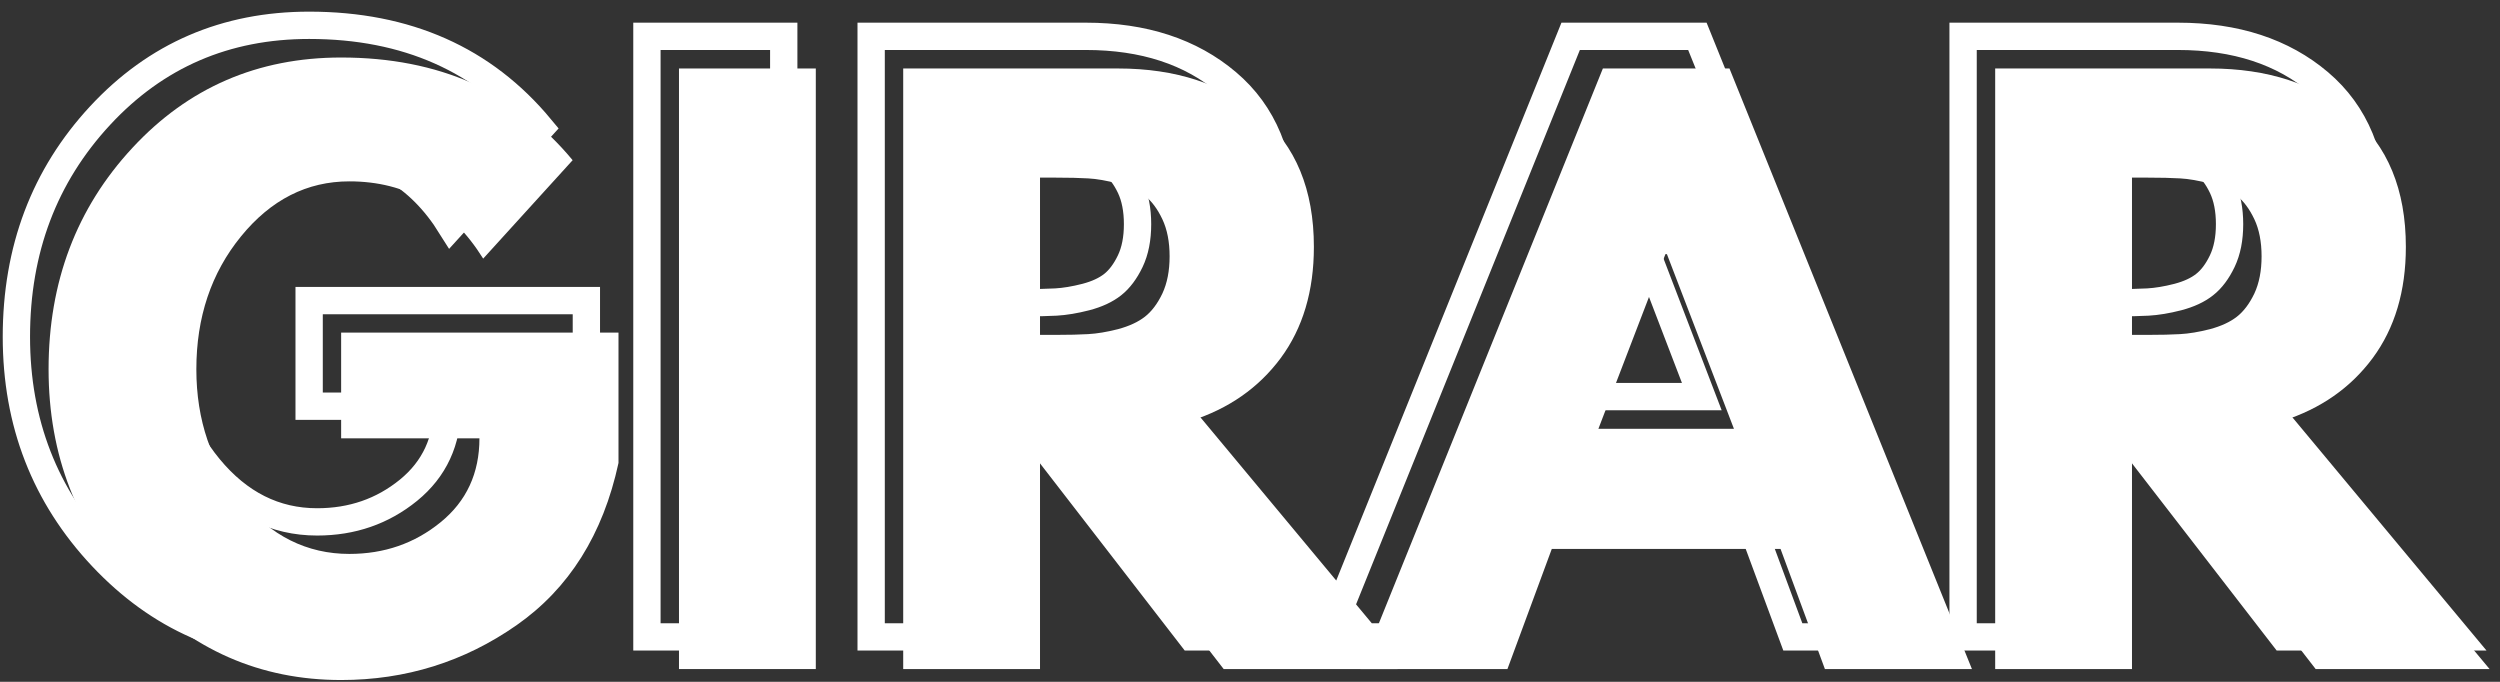 <svg width="209" height="57" viewBox="0 0 209 57" fill="none" xmlns="http://www.w3.org/2000/svg">
<rect x="0" y="0" width="209" height="57" fill="#333333" stroke="none"/>
<path d="M51.706 27.808V38.704C50.415 44.678 47.571 49.199 43.185 52.267C38.81 55.324 33.92 56.85 28.519 56.85C21.753 56.85 15.982 54.319 11.206 49.246C6.441 44.178 4.061 38.053 4.061 30.871C4.061 23.569 6.394 17.402 11.06 12.371C15.727 7.329 21.545 4.808 28.519 4.808C36.685 4.808 43.133 7.673 47.873 13.392L40.394 21.621C37.712 17.319 33.982 15.162 29.206 15.162C25.665 15.162 22.644 16.699 20.144 19.767C17.654 22.824 16.415 26.527 16.415 30.871C16.415 35.121 17.654 38.761 20.144 41.788C22.644 44.803 25.665 46.308 29.206 46.308C32.123 46.308 34.665 45.428 36.831 43.663C38.998 41.902 40.081 39.558 40.081 36.642H28.519V27.808H51.706Z" fill="white"/>
<path d="M68.201 5.725V55.933H56.763V5.725H68.201Z" fill="white"/>
<path d="M75.508 5.725H93.466C98.299 5.725 102.237 7.017 105.279 9.6C108.32 12.173 109.841 15.85 109.841 20.642C109.841 24.34 108.914 27.433 107.07 29.933C105.221 32.423 102.716 34.173 99.549 35.183L116.841 55.933H102.299L86.945 36.1V55.933H75.508V5.725ZM86.945 27.996H88.299C89.352 27.996 90.242 27.975 90.966 27.933C91.701 27.892 92.534 27.756 93.466 27.517C94.393 27.267 95.143 26.923 95.716 26.475C96.284 26.032 96.768 25.387 97.174 24.538C97.576 23.678 97.779 22.642 97.779 21.433C97.779 20.215 97.576 19.178 97.174 18.329C96.768 17.47 96.284 16.819 95.716 16.371C95.143 15.928 94.393 15.59 93.466 15.35C92.534 15.1 91.701 14.954 90.966 14.913C90.242 14.871 89.352 14.85 88.299 14.85H86.945V27.996Z" fill="white"/>
<path d="M144.583 5.725L164.854 55.933H152.562L148.854 45.892H129.729L126.021 55.933H113.729L134 5.725H144.583ZM144.958 35.85L139.354 21.246H139.229L133.625 35.85H144.958Z" fill="white"/>
<path d="M166.797 5.725H184.755C189.589 5.725 193.526 7.017 196.568 9.6C199.609 12.173 201.13 15.85 201.13 20.642C201.13 24.34 200.203 27.433 198.359 29.933C196.51 32.423 194.005 34.173 190.839 35.183L208.13 55.933H193.589L178.234 36.1V55.933H166.797V5.725ZM178.234 27.996H179.589C180.641 27.996 181.531 27.975 182.255 27.933C182.99 27.892 183.823 27.756 184.755 27.517C185.682 27.267 186.432 26.923 187.005 26.475C187.573 26.032 188.057 25.387 188.464 24.538C188.865 23.678 189.068 22.642 189.068 21.433C189.068 20.215 188.865 19.178 188.464 18.329C188.057 17.47 187.573 16.819 187.005 16.371C186.432 15.928 185.682 15.59 184.755 15.35C183.823 15.1 182.99 14.954 182.255 14.913C181.531 14.871 180.641 14.85 179.589 14.85H178.234V27.996Z" fill="white"/>
<path d="M49.021 25.13V36.021C47.724 41.984 44.886 46.5 40.511 49.557C36.13 52.62 31.24 54.151 25.844 54.151C19.068 54.151 13.292 51.615 8.521 46.542C3.755 41.469 1.37 35.344 1.37 28.162C1.37 20.859 3.703 14.698 8.37 9.662C13.037 4.63 18.86 2.115 25.844 2.115C33.995 2.115 40.443 4.979 45.188 10.703L37.714 18.922C35.031 14.62 31.297 12.474 26.511 12.474C22.985 12.474 19.974 14 17.479 17.062C14.985 20.125 13.735 23.823 13.735 28.162C13.735 32.432 14.985 36.078 17.479 39.099C19.974 42.12 22.985 43.63 26.511 43.63C29.432 43.63 31.979 42.75 34.151 40.984C36.318 39.214 37.401 36.87 37.401 33.958H25.844V25.13H49.021ZM65.521 3.037V53.245H54.083V3.037H65.521ZM72.828 3.037H90.776C95.609 3.037 99.547 4.323 102.589 6.901C105.63 9.474 107.151 13.156 107.151 17.938C107.151 21.636 106.224 24.729 104.37 27.224C102.531 29.724 100.026 31.474 96.87 32.484L114.146 53.245H99.604L84.266 33.406V53.245H72.828V3.037ZM84.266 25.307H85.604C86.656 25.307 87.547 25.292 88.281 25.25C89.01 25.208 89.844 25.073 90.776 24.833C91.708 24.589 92.453 24.24 93.021 23.792C93.594 23.339 94.083 22.682 94.49 21.833C94.896 20.979 95.099 19.953 95.099 18.74C95.099 17.526 94.896 16.49 94.49 15.636C94.083 14.787 93.594 14.136 93.021 13.693C92.453 13.245 91.708 12.896 90.776 12.651C89.844 12.401 89.01 12.261 88.281 12.219C87.547 12.182 86.656 12.162 85.604 12.162H84.266V25.307ZM141.901 3.037L162.167 53.245H149.88L146.162 43.198H127.057L123.344 53.245H111.037L131.307 3.037H141.901ZM142.271 33.156L136.672 18.547H136.552L130.948 33.156H142.271ZM164.115 3.037H182.068C186.901 3.037 190.839 4.323 193.88 6.901C196.917 9.474 198.438 13.156 198.438 17.938C198.438 21.636 197.516 24.729 195.662 27.224C193.818 29.724 191.318 31.474 188.156 32.484L205.438 53.245H190.891L175.557 33.406V53.245H164.115V3.037ZM175.557 25.307H176.896C177.943 25.307 178.839 25.292 179.568 25.25C180.302 25.208 181.136 25.073 182.068 24.833C182.995 24.589 183.745 24.24 184.307 23.792C184.886 23.339 185.375 22.682 185.781 21.833C186.188 20.979 186.391 19.953 186.391 18.74C186.391 17.526 186.188 16.49 185.781 15.636C185.375 14.787 184.886 14.136 184.307 13.693C183.745 13.245 182.995 12.896 182.068 12.651C181.136 12.401 180.302 12.261 179.568 12.219C178.839 12.182 177.943 12.162 176.896 12.162H175.557V25.307Z" stroke="white" stroke-width="2.283"/>
</svg>
